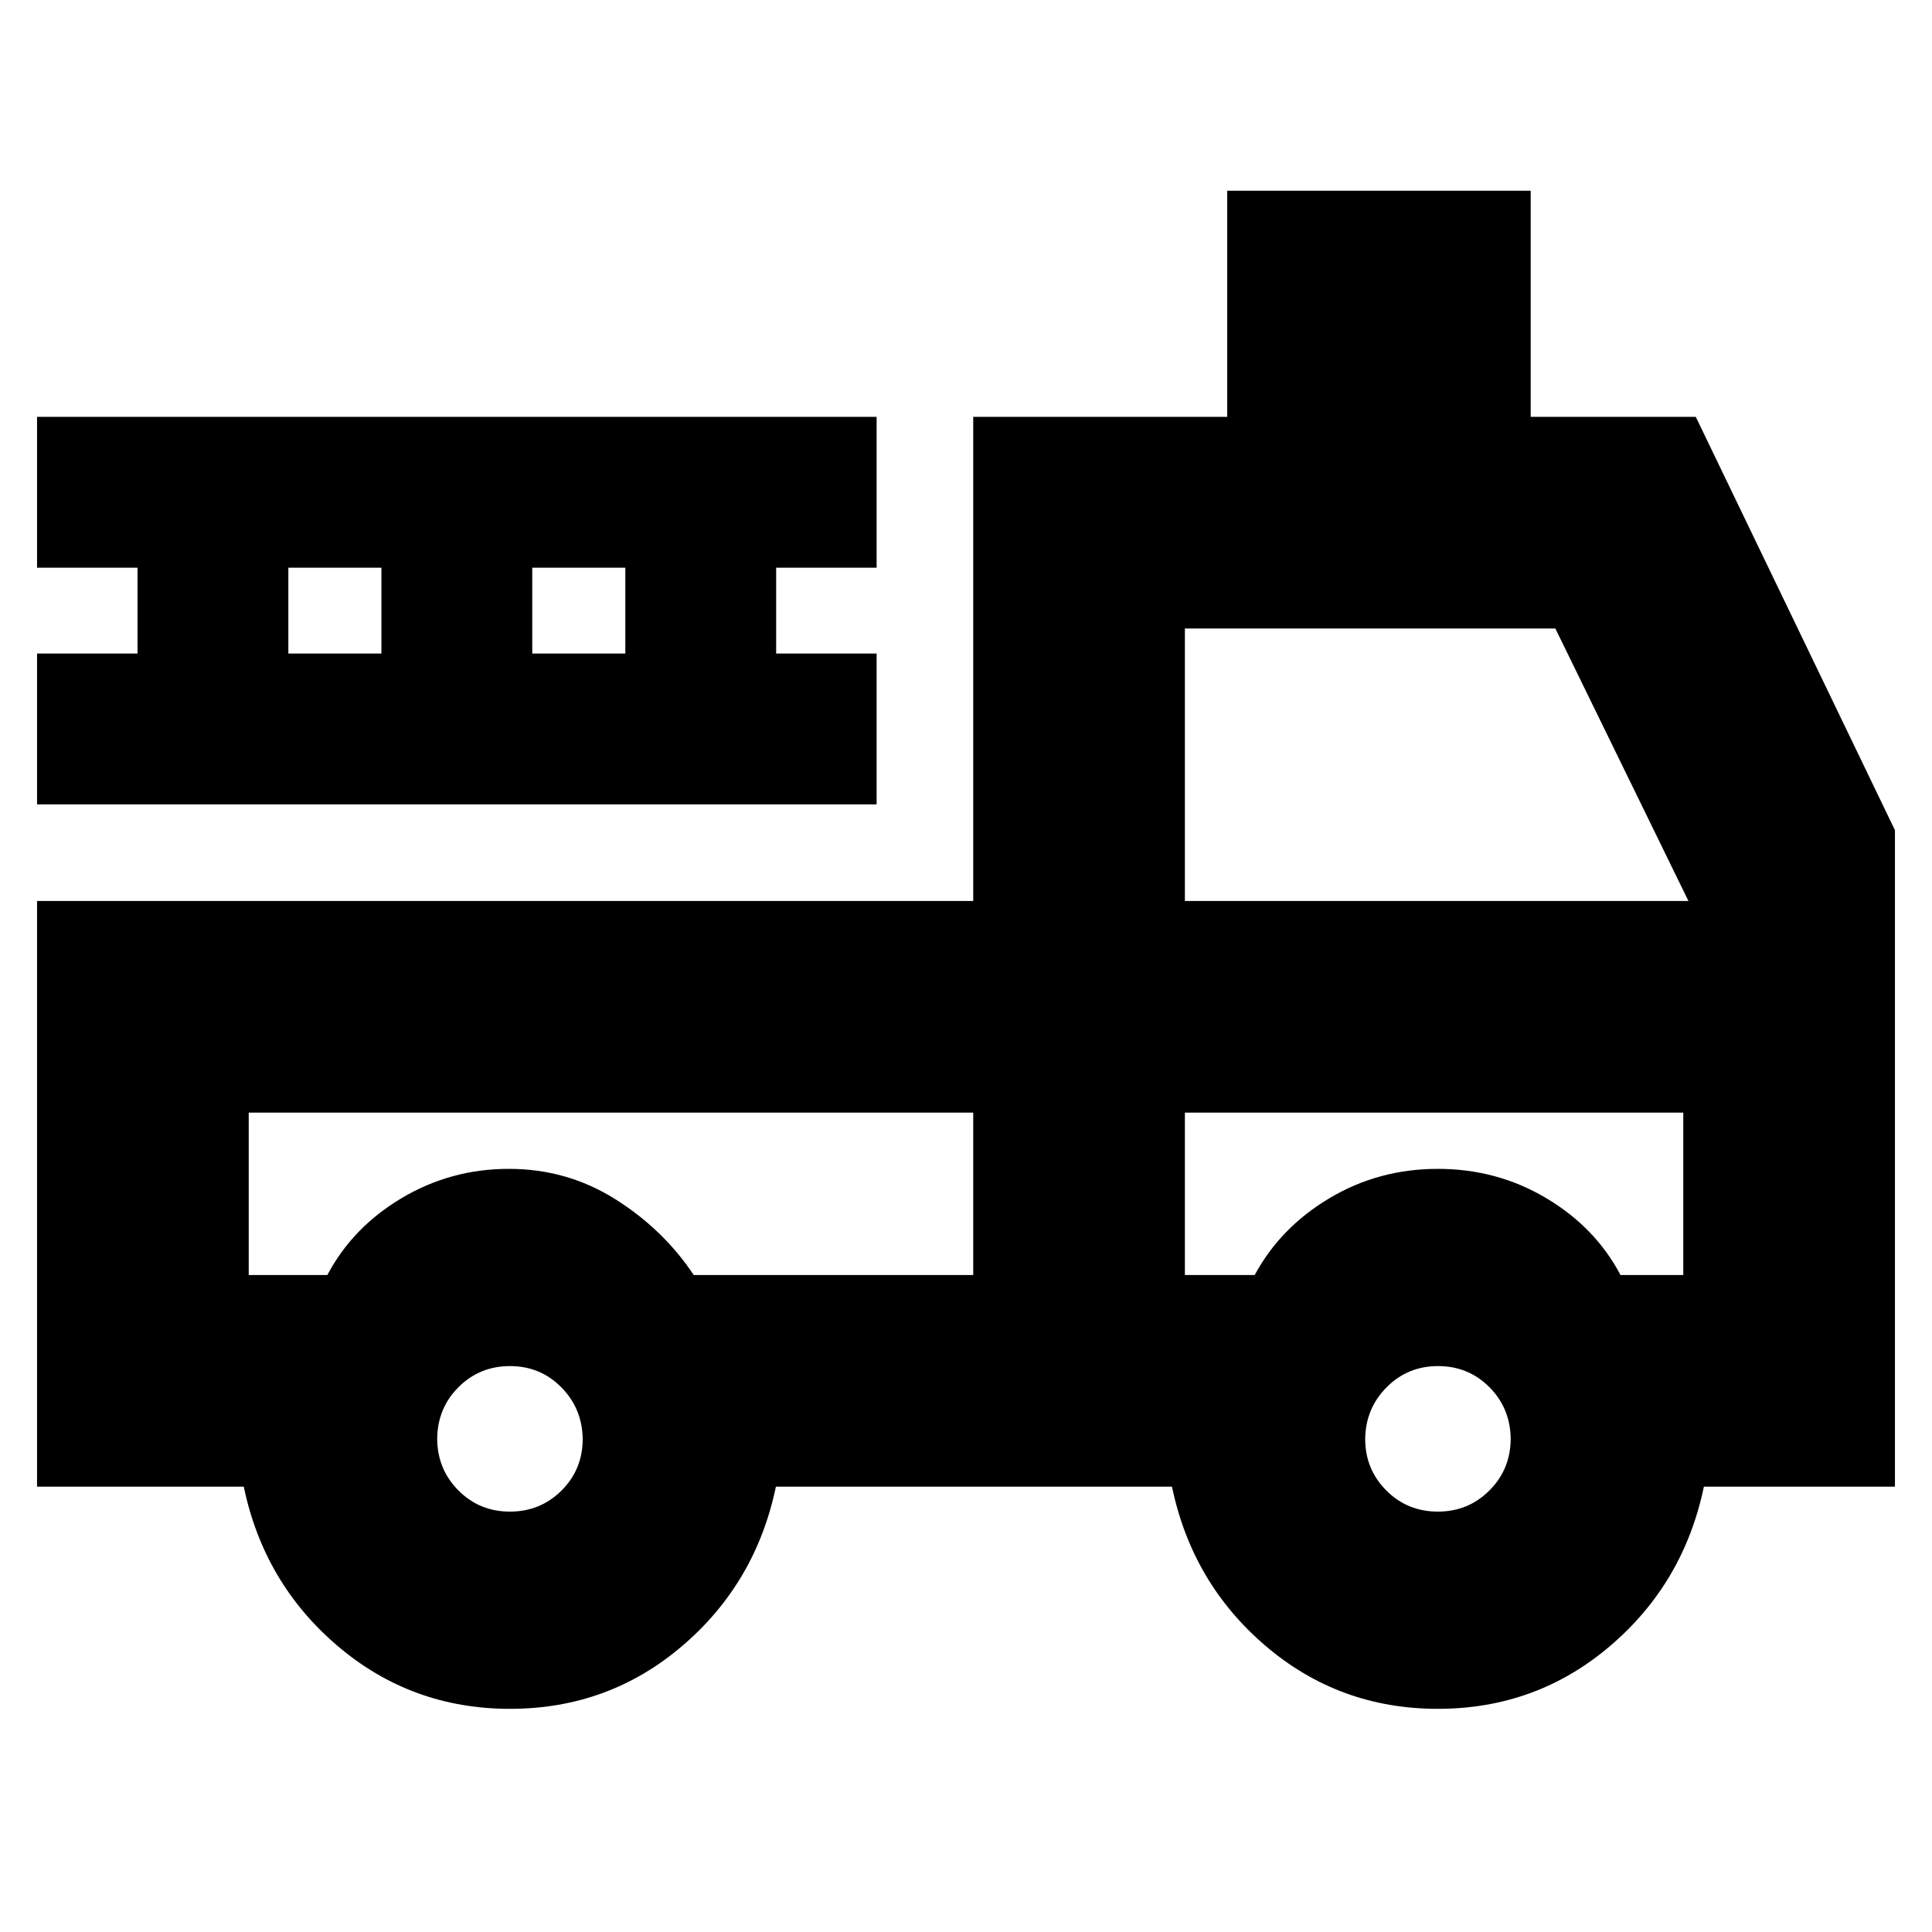 <svg xmlns="http://www.w3.org/2000/svg" height="20" viewBox="0 -960 960 960" width="20"><path d="M253.43-110.89q-48.95 0-85.62-31.2-36.68-31.2-46.68-79.19H18.41V-512.3h465.18v-240.57H609.8v-112.35h150.79v112.35h82.04l98.96 205.39v326.2h-94.94q-10 47.99-46.64 79.19-36.64 31.2-85.55 31.2-48.92 0-85.51-31.2-36.6-31.2-46.6-79.19H385.54q-10 47.95-46.58 79.17t-85.53 31.22Zm-.07-98q15.15 0 25.67-10.48 10.51-10.49 10.51-25.64-.24-15.15-10.65-25.67-10.41-10.52-25.46-10.52t-25.5 10.37q-10.45 10.36-10.69 25.51 0 15.26 10.48 25.84 10.48 10.59 25.64 10.59Zm461.11 0q15.15 0 25.66-10.55 10.52-10.55 10.52-25.81-.24-15.15-10.65-25.55t-25.46-10.4q-15.06 0-25.5 10.49-10.45 10.48-10.69 25.63 0 15.15 10.48 25.67 10.48 10.52 25.64 10.52ZM123.59-407.13v80.67h39.08q12.5-23.67 36.9-38.2 24.39-14.54 53.29-14.54t52.83 15.04q23.92 15.03 39.01 37.7h138.89v-80.67h-360Zm465.17 80.67h34.7q12.74-23.61 37.15-38.17 24.42-14.57 53.84-14.57t53.85 14.54q24.42 14.53 36.92 38.2h31.19v-80.67H588.76v80.67Zm0-185.84h250.22l-66.13-135.4H588.76v135.4Zm-570.35-48v-74.96h49.92v-42.65H18.41v-74.96h417.18v74.96h-49.92v42.65h49.92v74.96H18.41Zm124.87-74.96h46.24v-42.65h-46.24v42.65Zm121.2 0h46.24v-42.65h-46.24v42.65Zm219.11 228.13h-360 360Zm105.17 0h247.65-247.65Z"/></svg>